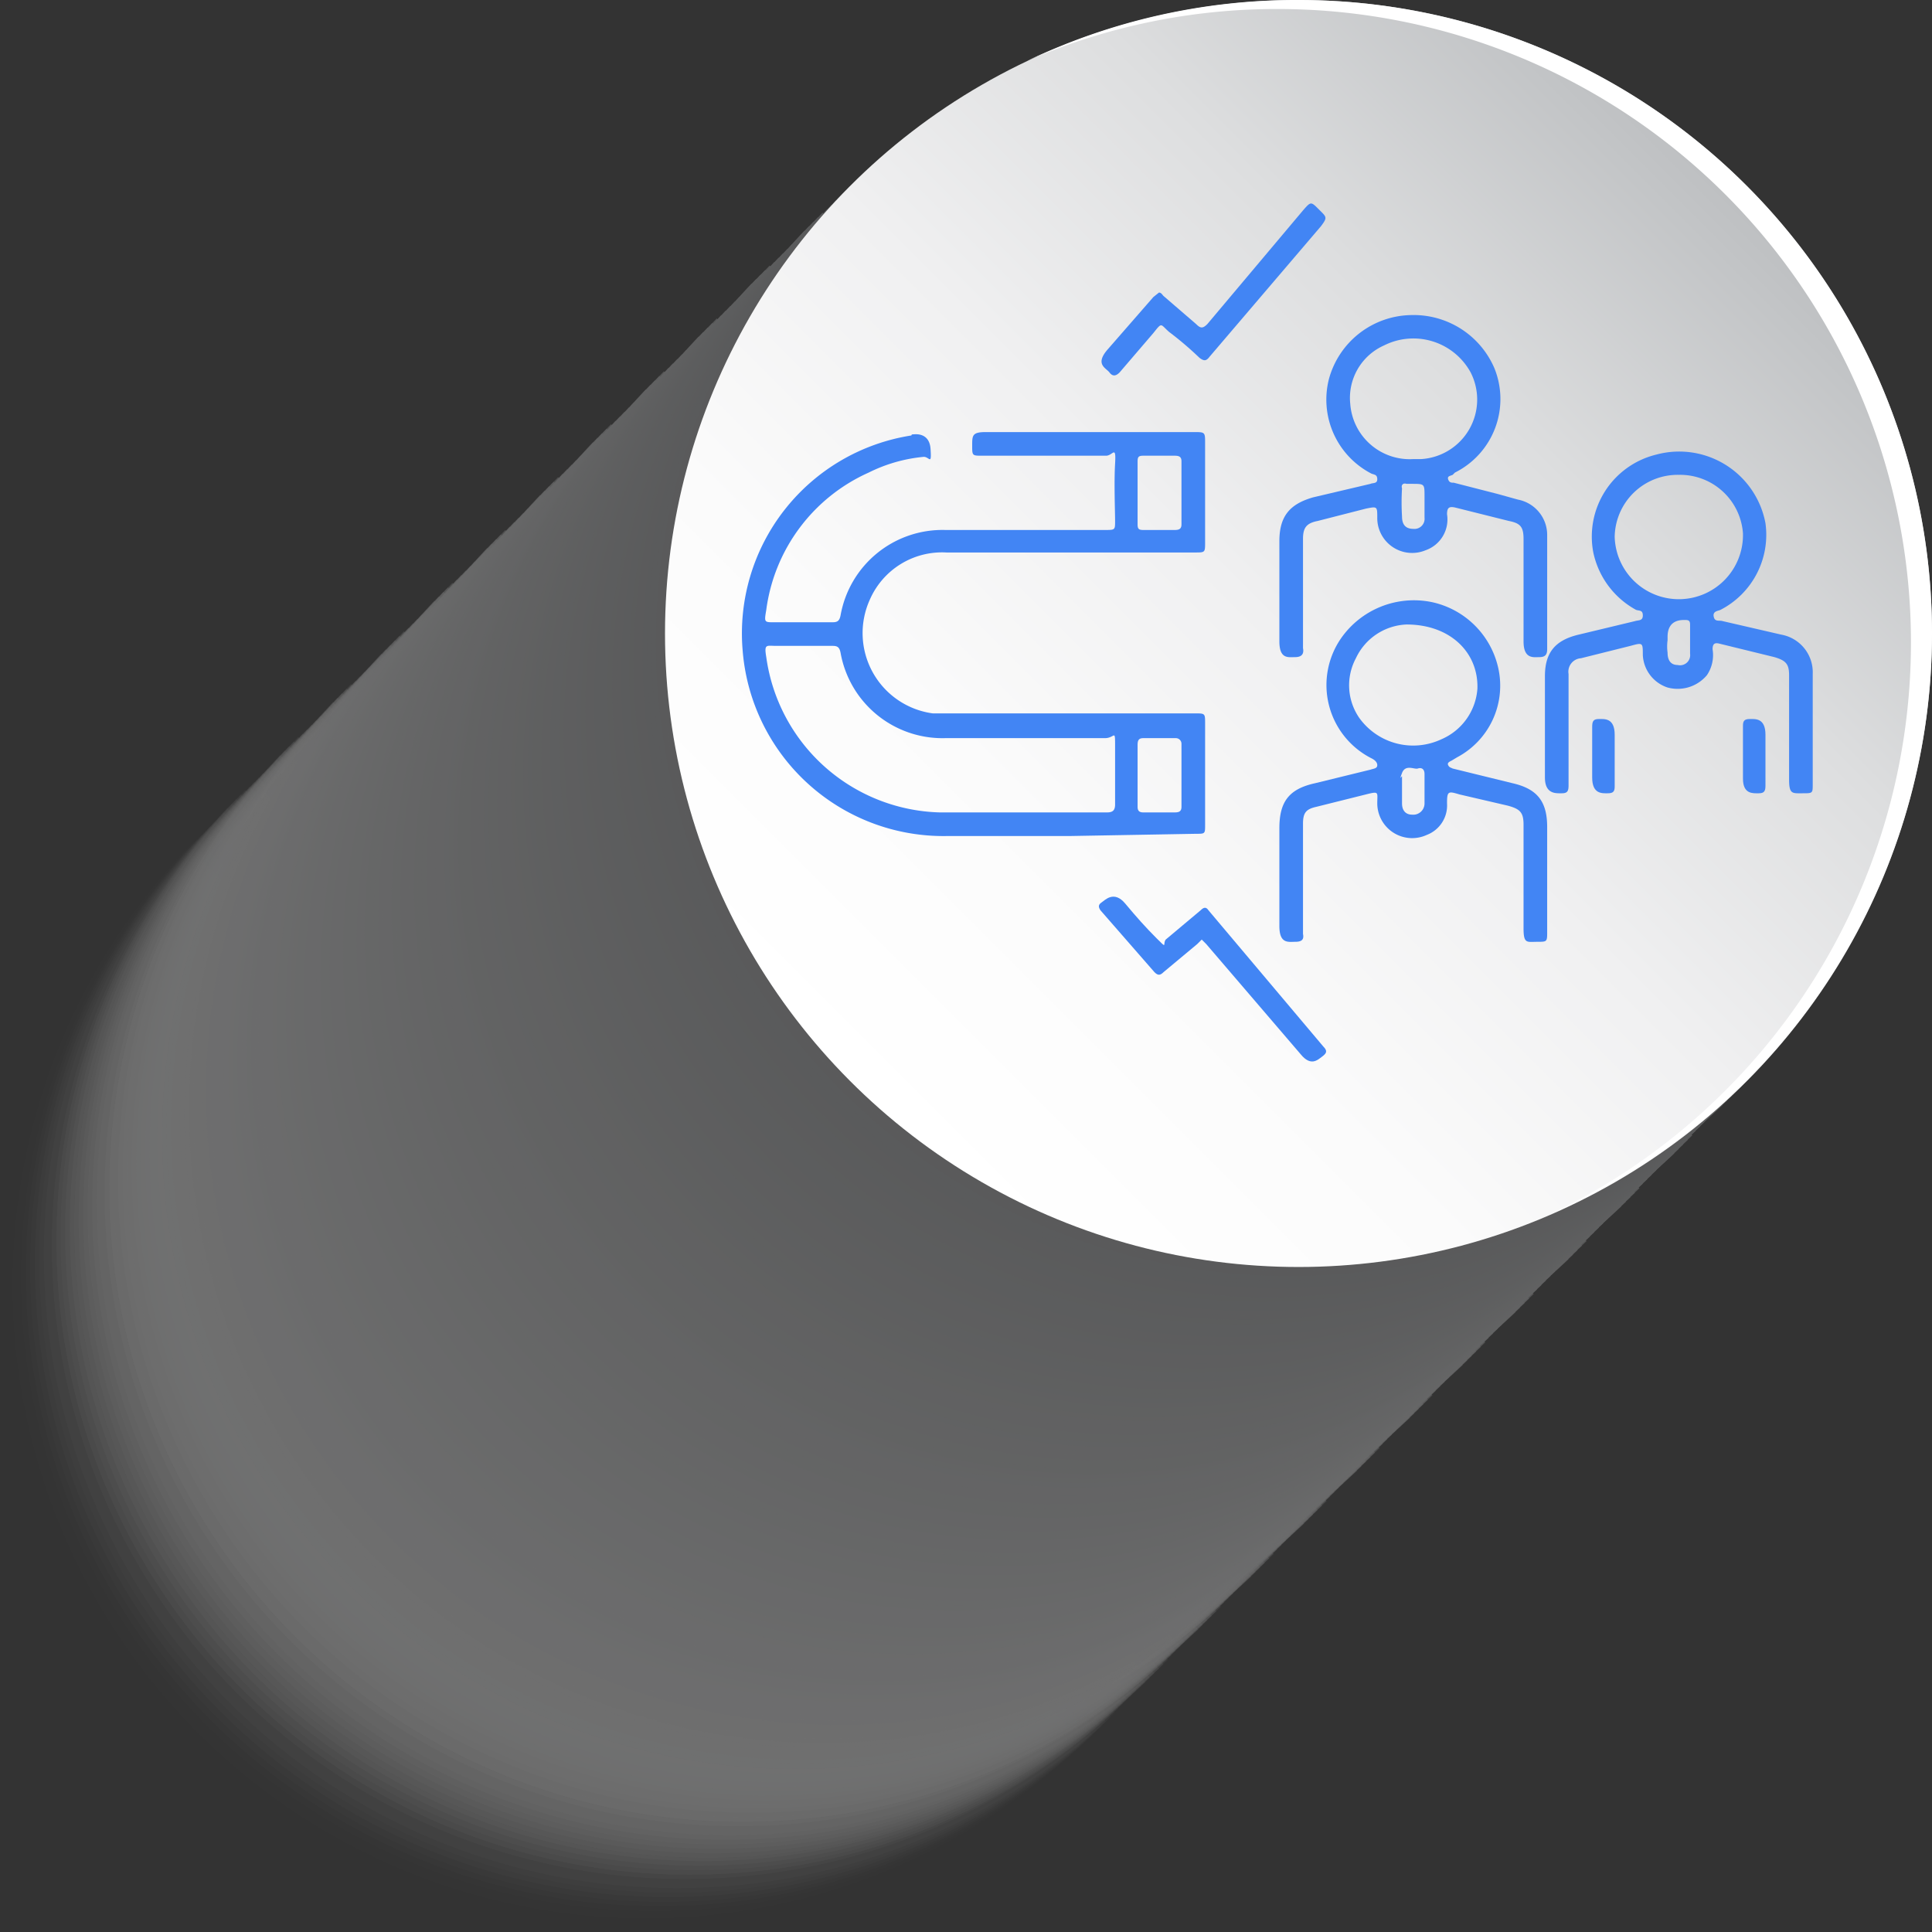 <svg xmlns="http://www.w3.org/2000/svg" xmlns:xlink="http://www.w3.org/1999/xlink" viewBox="0 0 171.7 171.7"><rect x="0" y="0" width="171.7" height="171.7" fill="#333333" stroke="none"/><defs><style>.cls-1{isolation:isolate;}.cls-2{opacity:0.33;mix-blend-mode:multiply;}.cls-156,.cls-3{fill:#fff;}.cls-3{opacity:0;}.cls-4,.cls-5{fill:#fefefe;}.cls-4{opacity:0.01;}.cls-5{opacity:0.01;}.cls-6,.cls-7{fill:#fdfdfd;}.cls-6{opacity:0.02;}.cls-7{opacity:0.03;}.cls-8,.cls-9{fill:#fcfcfc;}.cls-8{opacity:0.03;}.cls-9{opacity:0.04;}.cls-10{fill:#fbfbfb;opacity:0.05;}.cls-11{fill:#fafafb;opacity:0.05;}.cls-12{fill:#fafafa;opacity:0.06;}.cls-13{fill:#f9f9fa;opacity:0.07;}.cls-14{fill:#f9f9f9;opacity:0.07;}.cls-15{fill:#f8f8f8;opacity:0.08;}.cls-16{fill:#f7f8f8;opacity:0.09;}.cls-17{fill:#f7f7f7;opacity:0.09;}.cls-18{fill:#f6f6f7;opacity:0.1;}.cls-19{fill:#f6f6f6;opacity:0.11;}.cls-20{fill:#f5f5f6;opacity:0.11;}.cls-21{fill:#f5f5f5;opacity:0.12;}.cls-22{fill:#f4f4f5;opacity:0.13;}.cls-23{fill:#f3f4f4;opacity:0.13;}.cls-24{fill:#f3f3f3;opacity:0.14;}.cls-25{fill:#f2f2f3;opacity:0.15;}.cls-26{fill:#f2f2f2;opacity:0.15;}.cls-27{fill:#f1f1f2;opacity:0.16;}.cls-28{fill:#f0f1f1;opacity:0.17;}.cls-29{fill:#f0f0f1;opacity:0.17;}.cls-30{fill:#eff0f0;opacity:0.18;}.cls-31{fill:#efeff0;opacity:0.19;}.cls-32,.cls-33{fill:#eeeeef;}.cls-32{opacity:0.19;}.cls-33{opacity:0.2;}.cls-34{fill:#ededee;opacity:0.21;}.cls-35{fill:#eceded;opacity:0.21;}.cls-36{fill:#ececed;opacity:0.22;}.cls-37{fill:#ebecec;opacity:0.23;}.cls-38{fill:#ebebec;opacity:0.23;}.cls-39{fill:#eaeaeb;opacity:0.24;}.cls-40{fill:#e9eaeb;opacity:0.25;}.cls-41{fill:#e9e9ea;opacity:0.25;}.cls-42{fill:#e8e9ea;opacity:0.26;}.cls-43{fill:#e8e8e9;opacity:0.26;}.cls-44{fill:#e7e8e8;opacity:0.27;}.cls-45{fill:#e7e7e8;opacity:0.28;}.cls-46{fill:#e6e7e7;opacity:0.28;}.cls-47{fill:#e5e6e7;opacity:0.29;}.cls-48{fill:#e5e5e6;opacity:0.3;}.cls-49{fill:#e4e5e6;opacity:0.3;}.cls-50{fill:#e4e4e5;opacity:0.31;}.cls-51{fill:#e3e4e5;opacity:0.32;}.cls-52,.cls-53{fill:#e2e3e4;}.cls-52{opacity:0.32;}.cls-53{opacity:0.33;}.cls-54{fill:#e1e2e3;opacity:0.34;}.cls-55{fill:#e1e1e2;opacity:0.34;}.cls-56{fill:#e0e1e2;opacity:0.35;}.cls-57{fill:#e0e0e1;opacity:0.36;}.cls-58{fill:#dfe0e1;opacity:0.36;}.cls-59,.cls-60{fill:#dedfe0;}.cls-59{opacity:0.37;}.cls-60{opacity:0.38;}.cls-61{fill:#dddedf;opacity:0.38;}.cls-62{fill:#dddddf;opacity:0.39;}.cls-63{fill:#dcddde;opacity:0.4;}.cls-64,.cls-65{fill:#dbdcdd;}.cls-64{opacity:0.4;}.cls-65{opacity:0.41;}.cls-66,.cls-67{fill:#dadbdc;}.cls-66{opacity:0.42;}.cls-67{opacity:0.42;}.cls-68{fill:#d9dadb;opacity:0.43;}.cls-69{fill:#d9d9db;opacity:0.44;}.cls-70{fill:#d8d9da;opacity:0.44;}.cls-71{fill:#d7d8da;opacity:0.45;}.cls-72{fill:#d7d8d9;opacity:0.46;}.cls-73{fill:#d6d7d9;opacity:0.46;}.cls-74{fill:#d6d7d8;opacity:0.47;}.cls-75{fill:#d5d6d7;opacity:0.48;}.cls-76{fill:#d4d5d7;opacity:0.48;}.cls-77{fill:#d4d5d6;opacity:0.49;}.cls-78{fill:#d3d4d6;opacity:0.5;}.cls-79{fill:#d3d4d5;opacity:0.5;}.cls-80{fill:#d2d3d5;opacity:0.51;}.cls-81{fill:#d2d3d4;opacity:0.52;}.cls-82{fill:#d1d2d4;opacity:0.52;}.cls-83{fill:#d0d1d3;opacity:0.53;}.cls-84{fill:#d0d1d2;opacity:0.54;}.cls-85{fill:#cfd0d2;opacity:0.54;}.cls-86{fill:#cfd0d1;opacity:0.55;}.cls-87{fill:#cecfd1;opacity:0.56;}.cls-88{fill:#cdcfd0;opacity:0.56;}.cls-89{fill:#cdced0;opacity:0.57;}.cls-90,.cls-91{fill:#cccdcf;}.cls-90{opacity:0.58;}.cls-91{opacity:0.58;}.cls-92,.cls-93{fill:#cbccce;}.cls-92{opacity:0.59;}.cls-93{opacity:0.6;}.cls-94{fill:#cacbcd;opacity:0.6;}.cls-95{fill:#c9cbcc;opacity:0.61;}.cls-96{fill:#c9cacc;opacity:0.62;}.cls-97,.cls-98{fill:#c8c9cb;}.cls-97{opacity:0.62;}.cls-98{opacity:0.63;}.cls-99{fill:#c7c8ca;opacity:0.64;}.cls-100{fill:#c6c8ca;opacity:0.64;}.cls-101{fill:#c6c7c9;opacity:0.65;}.cls-102{fill:#c5c7c9;opacity:0.66;}.cls-103{fill:#c5c6c8;opacity:0.66;}.cls-104,.cls-105{fill:#c4c5c7;}.cls-104{opacity:0.67;}.cls-105{opacity:0.68;}.cls-106{fill:#c3c4c6;opacity:0.68;}.cls-107{fill:#c2c4c6;opacity:0.69;}.cls-108{fill:#c2c3c5;opacity:0.7;}.cls-109{fill:#c1c3c5;opacity:0.7;}.cls-110{fill:#c1c2c4;opacity:0.71;}.cls-111{fill:#c0c1c4;opacity:0.72;}.cls-112{fill:#bfc1c3;opacity:0.72;}.cls-113{fill:#bfc0c3;opacity:0.73;}.cls-114{fill:#bec0c2;opacity:0.74;}.cls-115{fill:#bebfc1;opacity:0.74;}.cls-116{fill:#bdbfc1;opacity:0.75;}.cls-117{fill:#bdbec0;opacity:0.75;}.cls-118{fill:#bcbec0;opacity:0.76;}.cls-119{fill:#bbbdbf;opacity:0.77;}.cls-120{fill:#bbbcbf;opacity:0.77;}.cls-121{fill:#babcbe;opacity:0.78;}.cls-122{fill:#babbbe;opacity:0.79;}.cls-123{fill:#b9bbbd;opacity:0.79;}.cls-124,.cls-125{fill:#b8babc;}.cls-124{opacity:0.8;}.cls-125{opacity:0.81;}.cls-126{fill:#b7b9bb;opacity:0.81;}.cls-127{fill:#b7b8bb;opacity:0.82;}.cls-128{fill:#b6b8ba;opacity:0.83;}.cls-129{fill:#b6b7ba;opacity:0.83;}.cls-130{fill:#b5b7b9;opacity:0.84;}.cls-131{fill:#b4b6b9;opacity:0.85;}.cls-132{fill:#b4b6b8;opacity:0.85;}.cls-133{fill:#b3b5b8;opacity:0.86;}.cls-134{fill:#b3b4b7;opacity:0.87;}.cls-135{fill:#b2b4b6;opacity:0.87;}.cls-136{fill:#b1b3b6;opacity:0.88;}.cls-137{fill:#b1b3b5;opacity:0.89;}.cls-138{fill:#b0b2b5;opacity:0.89;}.cls-139{fill:#b0b2b4;opacity:0.9;}.cls-140{fill:#afb1b4;opacity:0.91;}.cls-141{fill:#afb0b3;opacity:0.91;}.cls-142{fill:#aeb0b3;opacity:0.92;}.cls-143{fill:#adafb2;opacity:0.93;}.cls-144{fill:#adafb1;opacity:0.93;}.cls-145{fill:#acaeb1;opacity:0.94;}.cls-146{fill:#acaeb0;opacity:0.95;}.cls-147{fill:#abadb0;opacity:0.95;}.cls-148,.cls-149{fill:#aaacaf;}.cls-148{opacity:0.96;}.cls-149{opacity:0.97;}.cls-150,.cls-151{fill:#a9abae;}.cls-150{opacity:0.97;}.cls-151{opacity:0.98;}.cls-152,.cls-153{fill:#a8aaad;}.cls-152{opacity:0.99;}.cls-153{opacity:0.99;}.cls-154{fill:#a7a9ac;}.cls-155{fill:url(#linear-gradient);}.cls-157{fill:#4285f4;}</style><linearGradient id="linear-gradient" x1="75.62" y1="96.08" x2="155.21" y2="16.49" gradientUnits="userSpaceOnUse"><stop offset="0" stop-color="#fff"/><stop offset="0.25" stop-color="#fbfbfb"/><stop offset="0.49" stop-color="#f0f0f1"/><stop offset="0.73" stop-color="#dddedf"/><stop offset="0.95" stop-color="#c2c4c6"/><stop offset="1" stop-color="#bcbec0"/></linearGradient></defs><g class="cls-1"><g id="Layer_1" data-name="Layer 1"><g class="cls-2"><path class="cls-3" d="M80,140.9a56.3,56.3,0,0,0,79.6,79.6Z" transform="translate(-63.7 -65.2)"/><path class="cls-4" d="M80.4,140.5A56.3,56.3,0,0,0,160,220.1Z" transform="translate(-63.7 -65.2)"/><path class="cls-5" d="M80.8,140.1a56.3,56.3,0,0,0,79.6,79.6Z" transform="translate(-63.7 -65.2)"/><path class="cls-6" d="M81.2,139.8a56.3,56.3,0,0,0,79.6,79.6Z" transform="translate(-63.7 -65.2)"/><path class="cls-7" d="M81.6,139.4A56.3,56.3,0,0,0,161.2,219Z" transform="translate(-63.7 -65.2)"/><path class="cls-8" d="M82,139a56.3,56.3,0,0,0,79.6,79.6Z" transform="translate(-63.7 -65.2)"/><path class="cls-9" d="M82.4,138.6A56.3,56.3,0,0,0,162,218.2Z" transform="translate(-63.7 -65.2)"/><path class="cls-10" d="M82.8,138.2a56.3,56.3,0,0,0,79.6,79.6Z" transform="translate(-63.7 -65.2)"/><path class="cls-11" d="M83.2,137.8a56.3,56.3,0,0,0,79.6,79.6Z" transform="translate(-63.7 -65.2)"/><path class="cls-12" d="M83.6,137.4A56.3,56.3,0,0,0,163.1,217Z" transform="translate(-63.7 -65.2)"/><path class="cls-13" d="M83.9,137a56.3,56.3,0,0,0,79.6,79.6Z" transform="translate(-63.7 -65.2)"/><path class="cls-14" d="M84.3,136.6a56.3,56.3,0,0,0,79.6,79.6Z" transform="translate(-63.7 -65.2)"/><path class="cls-15" d="M84.7,136.2a56.3,56.3,0,0,0,79.6,79.6Z" transform="translate(-63.7 -65.2)"/><path class="cls-16" d="M85.1,135.8a56.3,56.3,0,0,0,79.6,79.6Z" transform="translate(-63.7 -65.2)"/><path class="cls-17" d="M85.5,135.4A56.3,56.3,0,0,0,165.1,215Z" transform="translate(-63.7 -65.2)"/><path class="cls-18" d="M85.9,135.1a56.3,56.3,0,0,0,79.6,79.6Z" transform="translate(-63.7 -65.2)"/><path class="cls-19" d="M86.3,134.7a56.3,56.3,0,0,0,79.6,79.6Z" transform="translate(-63.7 -65.2)"/><path class="cls-20" d="M86.7,134.3a56.3,56.3,0,0,0,79.6,79.6Z" transform="translate(-63.7 -65.2)"/><path class="cls-21" d="M87.1,133.9a56.3,56.3,0,0,0,79.6,79.6Z" transform="translate(-63.7 -65.2)"/><path class="cls-22" d="M87.5,133.5a56.3,56.3,0,0,0,79.6,79.6Z" transform="translate(-63.7 -65.2)"/><path class="cls-23" d="M87.9,133.1a56.3,56.3,0,0,0,79.6,79.6Z" transform="translate(-63.7 -65.2)"/><path class="cls-24" d="M88.3,132.7a56.3,56.3,0,0,0,79.5,79.6Z" transform="translate(-63.7 -65.2)"/><path class="cls-25" d="M88.6,132.3a56.3,56.3,0,0,0,79.6,79.6Z" transform="translate(-63.7 -65.2)"/><path class="cls-26" d="M89,131.9a56.3,56.3,0,0,0,79.6,79.6Z" transform="translate(-63.7 -65.2)"/><path class="cls-27" d="M89.4,131.5A56.3,56.3,0,0,0,169,211.1Z" transform="translate(-63.7 -65.2)"/><path class="cls-28" d="M89.8,131.1a56.3,56.3,0,0,0,79.6,79.6Z" transform="translate(-63.7 -65.2)"/><path class="cls-29" d="M90.2,130.7a56.3,56.3,0,0,0,79.6,79.6Z" transform="translate(-63.7 -65.2)"/><path class="cls-30" d="M90.6,130.4A56.3,56.3,0,0,0,170.2,210Z" transform="translate(-63.7 -65.2)"/><path class="cls-31" d="M91,130a56.3,56.3,0,0,0,79.6,79.6Z" transform="translate(-63.7 -65.2)"/><path class="cls-32" d="M91.4,129.6A56.3,56.3,0,0,0,171,209.2Z" transform="translate(-63.7 -65.2)"/><path class="cls-33" d="M91.8,129.2a56.3,56.3,0,0,0,79.6,79.6Z" transform="translate(-63.7 -65.2)"/><path class="cls-34" d="M92.2,128.8a56.3,56.3,0,0,0,79.6,79.6Z" transform="translate(-63.7 -65.2)"/><path class="cls-35" d="M92.6,128.4A56.3,56.3,0,0,0,172.2,208Z" transform="translate(-63.7 -65.2)"/><path class="cls-36" d="M93,128a56.3,56.3,0,0,0,79.5,79.6Z" transform="translate(-63.7 -65.2)"/><path class="cls-37" d="M93.3,127.6a56.3,56.3,0,0,0,79.6,79.6Z" transform="translate(-63.7 -65.2)"/><path class="cls-38" d="M93.7,127.2a56.3,56.3,0,0,0,79.6,79.6Z" transform="translate(-63.7 -65.2)"/><path class="cls-39" d="M94.1,126.8a56.3,56.3,0,0,0,79.6,79.6Z" transform="translate(-63.7 -65.2)"/><path class="cls-40" d="M94.5,126.4A56.3,56.3,0,0,0,174.1,206Z" transform="translate(-63.7 -65.2)"/><path class="cls-41" d="M94.9,126a56.3,56.3,0,0,0,79.6,79.6Z" transform="translate(-63.7 -65.2)"/><path class="cls-42" d="M95.3,125.7a56.3,56.3,0,0,0,79.6,79.6Z" transform="translate(-63.7 -65.2)"/><path class="cls-43" d="M95.7,125.3a56.3,56.3,0,0,0,79.6,79.6Z" transform="translate(-63.7 -65.2)"/><path class="cls-44" d="M96.1,124.9a56.3,56.3,0,0,0,79.6,79.6Z" transform="translate(-63.7 -65.2)"/><path class="cls-45" d="M96.5,124.5a56.3,56.3,0,0,0,79.6,79.6Z" transform="translate(-63.7 -65.2)"/><path class="cls-46" d="M96.9,124.1a56.3,56.3,0,0,0,79.6,79.6Z" transform="translate(-63.7 -65.2)"/><path class="cls-47" d="M97.3,123.7a56.3,56.3,0,0,0,79.6,79.6Z" transform="translate(-63.7 -65.2)"/><path class="cls-48" d="M97.6,123.3a56.3,56.3,0,0,0,79.6,79.6Z" transform="translate(-63.7 -65.2)"/><path class="cls-49" d="M98,122.9a56.3,56.3,0,0,0,79.6,79.6Z" transform="translate(-63.7 -65.2)"/><path class="cls-50" d="M98.4,122.5A56.3,56.3,0,0,0,178,202.1Z" transform="translate(-63.7 -65.2)"/><path class="cls-51" d="M98.8,122.1a56.3,56.3,0,0,0,79.6,79.6Z" transform="translate(-63.7 -65.2)"/><path class="cls-52" d="M99.2,121.7a56.3,56.3,0,0,0,79.6,79.6Z" transform="translate(-63.7 -65.2)"/><path class="cls-53" d="M99.6,121.3a56.3,56.3,0,0,0,79.6,79.6Z" transform="translate(-63.7 -65.2)"/><path class="cls-54" d="M100,121a56.3,56.3,0,0,0,79.6,79.6Z" transform="translate(-63.7 -65.2)"/><path class="cls-55" d="M100.4,120.6A56.3,56.3,0,0,0,180,200.2Z" transform="translate(-63.7 -65.2)"/><path class="cls-56" d="M100.8,120.2a56.3,56.3,0,0,0,79.6,79.6Z" transform="translate(-63.7 -65.2)"/><path class="cls-57" d="M101.2,119.8a56.3,56.3,0,0,0,79.6,79.6Z" transform="translate(-63.7 -65.2)"/><path class="cls-58" d="M101.6,119.4A56.3,56.3,0,0,0,181.2,199Z" transform="translate(-63.7 -65.2)"/><path class="cls-59" d="M102,119a56.3,56.3,0,0,0,79.6,79.6Z" transform="translate(-63.7 -65.2)"/><path class="cls-60" d="M102.3,118.6a56.3,56.3,0,0,0,79.6,79.6Z" transform="translate(-63.7 -65.2)"/><path class="cls-61" d="M102.7,118.2a56.3,56.3,0,0,0,79.6,79.6Z" transform="translate(-63.7 -65.2)"/><path class="cls-62" d="M103.1,117.8a56.3,56.3,0,0,0,79.6,79.6Z" transform="translate(-63.7 -65.2)"/><path class="cls-63" d="M103.5,117.4A56.3,56.3,0,0,0,183.1,197Z" transform="translate(-63.7 -65.2)"/><path class="cls-64" d="M103.9,117a56.3,56.3,0,0,0,79.6,79.6Z" transform="translate(-63.7 -65.2)"/><path class="cls-65" d="M104.3,116.7a56.3,56.3,0,0,0,79.6,79.5Z" transform="translate(-63.7 -65.2)"/><path class="cls-66" d="M104.7,116.3a56.3,56.3,0,0,0,79.6,79.6Z" transform="translate(-63.7 -65.2)"/><path class="cls-67" d="M105.1,115.9a56.3,56.3,0,0,0,79.6,79.6Z" transform="translate(-63.7 -65.2)"/><path class="cls-68" d="M105.5,115.5a56.3,56.3,0,0,0,79.6,79.6Z" transform="translate(-63.7 -65.2)"/><path class="cls-69" d="M105.9,115.1a56.3,56.3,0,0,0,79.6,79.6Z" transform="translate(-63.7 -65.2)"/><path class="cls-70" d="M106.3,114.7a56.3,56.3,0,0,0,79.6,79.6Z" transform="translate(-63.7 -65.2)"/><path class="cls-71" d="M106.7,114.3a56.3,56.3,0,0,0,79.6,79.6Z" transform="translate(-63.7 -65.2)"/><path class="cls-72" d="M107,113.9a56.3,56.3,0,0,0,79.6,79.6Z" transform="translate(-63.7 -65.2)"/><path class="cls-73" d="M107.4,113.5A56.3,56.3,0,0,0,187,193.1Z" transform="translate(-63.7 -65.2)"/><path class="cls-74" d="M107.8,113.1a56.3,56.3,0,0,0,79.6,79.6Z" transform="translate(-63.7 -65.2)"/><path class="cls-75" d="M108.2,112.7a56.3,56.3,0,0,0,79.6,79.6Z" transform="translate(-63.7 -65.2)"/><path class="cls-76" d="M108.6,112.3a56.3,56.3,0,0,0,79.6,79.6Z" transform="translate(-63.7 -65.2)"/><path class="cls-77" d="M109,112a56.3,56.3,0,0,0,79.6,79.5Z" transform="translate(-63.7 -65.2)"/><path class="cls-78" d="M109.4,111.6A56.3,56.3,0,0,0,189,191.2Z" transform="translate(-63.7 -65.2)"/><path class="cls-79" d="M109.8,111.2a56.3,56.3,0,0,0,79.6,79.6Z" transform="translate(-63.7 -65.2)"/><path class="cls-80" d="M110.2,110.8a56.3,56.3,0,0,0,79.6,79.6Z" transform="translate(-63.7 -65.2)"/><path class="cls-81" d="M110.6,110.4A56.3,56.3,0,0,0,190.2,190Z" transform="translate(-63.7 -65.2)"/><path class="cls-82" d="M111,110a56.3,56.3,0,0,0,79.6,79.6Z" transform="translate(-63.7 -65.2)"/><path class="cls-83" d="M111.4,109.6A56.3,56.3,0,0,0,191,189.2Z" transform="translate(-63.7 -65.2)"/><path class="cls-84" d="M111.7,109.2a56.3,56.3,0,0,0,79.6,79.6Z" transform="translate(-63.7 -65.2)"/><path class="cls-85" d="M112.1,108.8a56.3,56.3,0,0,0,79.6,79.6Z" transform="translate(-63.7 -65.2)"/><path class="cls-86" d="M112.5,108.4A56.3,56.3,0,0,0,192.1,188Z" transform="translate(-63.7 -65.2)"/><path class="cls-87" d="M112.9,108a56.3,56.3,0,0,0,79.6,79.6Z" transform="translate(-63.7 -65.2)"/><path class="cls-88" d="M113.3,107.6a56.3,56.3,0,0,0,79.6,79.6Z" transform="translate(-63.7 -65.2)"/><path class="cls-89" d="M113.7,107.3a56.3,56.3,0,0,0,79.6,79.5Z" transform="translate(-63.7 -65.2)"/><path class="cls-90" d="M114.1,106.9a56.3,56.3,0,0,0,79.6,79.6Z" transform="translate(-63.7 -65.2)"/><path class="cls-91" d="M114.5,106.5a56.3,56.3,0,0,0,79.6,79.6Z" transform="translate(-63.7 -65.2)"/><path class="cls-92" d="M114.9,106.1a56.3,56.3,0,0,0,79.6,79.6Z" transform="translate(-63.7 -65.2)"/><path class="cls-93" d="M115.3,105.7a56.3,56.3,0,0,0,79.6,79.6Z" transform="translate(-63.7 -65.2)"/><path class="cls-94" d="M115.7,105.3a56.3,56.3,0,0,0,79.6,79.6Z" transform="translate(-63.7 -65.2)"/><path class="cls-95" d="M116.1,104.9a56.3,56.3,0,0,0,79.6,79.6Z" transform="translate(-63.7 -65.2)"/><path class="cls-96" d="M116.4,104.5A56.3,56.3,0,0,0,196,184.1Z" transform="translate(-63.7 -65.2)"/><path class="cls-97" d="M116.8,104.1a56.3,56.3,0,0,0,79.6,79.6Z" transform="translate(-63.7 -65.2)"/><path class="cls-98" d="M117.2,103.7a56.3,56.3,0,0,0,79.6,79.6Z" transform="translate(-63.7 -65.2)"/><path class="cls-99" d="M117.6,103.3a56.3,56.3,0,0,0,79.6,79.6Z" transform="translate(-63.7 -65.2)"/><path class="cls-100" d="M118,102.9a56.3,56.3,0,0,0,79.6,79.6Z" transform="translate(-63.7 -65.2)"/><path class="cls-101" d="M118.4,102.6A56.3,56.3,0,0,0,198,182.1Z" transform="translate(-63.7 -65.2)"/><path class="cls-102" d="M118.8,102.2a56.3,56.3,0,0,0,79.6,79.6Z" transform="translate(-63.7 -65.2)"/><path class="cls-103" d="M119.2,101.8a56.3,56.3,0,0,0,79.6,79.6Z" transform="translate(-63.7 -65.2)"/><path class="cls-104" d="M119.6,101.4A56.3,56.3,0,0,0,199.2,181Z" transform="translate(-63.7 -65.2)"/><path class="cls-105" d="M120,101a56.3,56.3,0,0,0,79.6,79.6Z" transform="translate(-63.7 -65.2)"/><path class="cls-106" d="M120.4,100.6A56.3,56.3,0,0,0,200,180.2Z" transform="translate(-63.7 -65.2)"/><path class="cls-107" d="M120.8,100.2a56.3,56.3,0,0,0,79.5,79.6Z" transform="translate(-63.7 -65.2)"/><path class="cls-108" d="M121.1,99.8a56.3,56.3,0,0,0,79.6,79.6Z" transform="translate(-63.7 -65.2)"/><path class="cls-109" d="M121.5,99.4A56.3,56.3,0,0,0,201.1,179Z" transform="translate(-63.7 -65.2)"/><path class="cls-110" d="M121.9,99a56.3,56.3,0,0,0,79.6,79.6Z" transform="translate(-63.7 -65.2)"/><path class="cls-111" d="M122.3,98.6a56.3,56.3,0,0,0,79.6,79.6Z" transform="translate(-63.7 -65.2)"/><path class="cls-112" d="M122.7,98.2a56.3,56.3,0,0,0,79.6,79.6Z" transform="translate(-63.7 -65.2)"/><path class="cls-113" d="M123.1,97.9a56.3,56.3,0,0,0,79.6,79.5Z" transform="translate(-63.7 -65.2)"/><path class="cls-114" d="M123.5,97.5a56.3,56.3,0,0,0,79.6,79.6Z" transform="translate(-63.7 -65.2)"/><path class="cls-115" d="M123.9,97.1a56.3,56.3,0,0,0,79.6,79.6Z" transform="translate(-63.7 -65.2)"/><path class="cls-116" d="M124.3,96.7a56.3,56.3,0,0,0,79.6,79.6Z" transform="translate(-63.7 -65.2)"/><path class="cls-117" d="M124.7,96.3a56.3,56.3,0,0,0,79.6,79.6Z" transform="translate(-63.7 -65.2)"/><path class="cls-118" d="M125.1,95.9a56.3,56.3,0,0,0,79.6,79.6Z" transform="translate(-63.7 -65.2)"/><path class="cls-119" d="M125.5,95.5A56.3,56.3,0,0,0,205,175.1Z" transform="translate(-63.7 -65.2)"/><path class="cls-120" d="M125.8,95.1a56.3,56.3,0,0,0,79.6,79.6Z" transform="translate(-63.7 -65.2)"/><path class="cls-121" d="M126.2,94.7a56.3,56.3,0,0,0,79.6,79.6Z" transform="translate(-63.7 -65.2)"/><path class="cls-122" d="M126.6,94.3a56.3,56.3,0,0,0,79.6,79.6Z" transform="translate(-63.7 -65.2)"/><path class="cls-123" d="M127,93.9a56.3,56.3,0,0,0,79.6,79.6Z" transform="translate(-63.7 -65.2)"/><path class="cls-124" d="M127.4,93.5A56.3,56.3,0,0,0,207,173.1Z" transform="translate(-63.7 -65.2)"/><path class="cls-125" d="M127.8,93.2a56.3,56.3,0,0,0,79.6,79.5Z" transform="translate(-63.7 -65.2)"/><path class="cls-126" d="M128.2,92.8a56.3,56.3,0,0,0,79.6,79.6Z" transform="translate(-63.7 -65.2)"/><path class="cls-127" d="M128.6,92.4A56.3,56.3,0,0,0,208.2,172Z" transform="translate(-63.7 -65.2)"/><path class="cls-128" d="M129,92a56.3,56.3,0,0,0,79.6,79.6Z" transform="translate(-63.7 -65.2)"/><path class="cls-129" d="M129.4,91.6A56.3,56.3,0,0,0,209,171.2Z" transform="translate(-63.7 -65.2)"/><path class="cls-130" d="M129.8,91.2a56.3,56.3,0,0,0,79.6,79.6Z" transform="translate(-63.7 -65.2)"/><path class="cls-131" d="M130.2,90.8a56.3,56.3,0,0,0,79.5,79.6Z" transform="translate(-63.7 -65.2)"/><path class="cls-132" d="M130.5,90.4A56.3,56.3,0,0,0,210.1,170Z" transform="translate(-63.7 -65.2)"/><path class="cls-133" d="M130.9,90a56.3,56.3,0,0,0,79.6,79.6Z" transform="translate(-63.7 -65.2)"/><path class="cls-134" d="M131.3,89.6a56.3,56.3,0,0,0,79.6,79.6Z" transform="translate(-63.7 -65.2)"/><path class="cls-135" d="M131.7,89.2a56.3,56.3,0,0,0,79.6,79.6Z" transform="translate(-63.7 -65.2)"/><path class="cls-136" d="M132.1,88.8a56.3,56.3,0,0,0,79.6,79.6Z" transform="translate(-63.7 -65.2)"/><path class="cls-137" d="M132.5,88.5A56.3,56.3,0,0,0,212.1,168Z" transform="translate(-63.7 -65.2)"/><path class="cls-138" d="M132.9,88.1a56.3,56.3,0,0,0,79.6,79.6Z" transform="translate(-63.7 -65.2)"/><path class="cls-139" d="M133.3,87.7a56.3,56.3,0,0,0,79.6,79.6Z" transform="translate(-63.7 -65.2)"/><path class="cls-140" d="M133.7,87.3a56.3,56.3,0,0,0,79.6,79.6Z" transform="translate(-63.7 -65.2)"/><path class="cls-141" d="M134.1,86.9a56.3,56.3,0,0,0,79.6,79.6Z" transform="translate(-63.7 -65.2)"/><path class="cls-142" d="M134.5,86.5a56.3,56.3,0,0,0,79.6,79.6Z" transform="translate(-63.7 -65.2)"/><path class="cls-143" d="M134.9,86.1a56.3,56.3,0,0,0,79.5,79.6Z" transform="translate(-63.7 -65.2)"/><path class="cls-144" d="M135.2,85.7a56.3,56.3,0,0,0,79.6,79.6Z" transform="translate(-63.7 -65.2)"/><path class="cls-145" d="M135.6,85.3a56.3,56.3,0,0,0,79.6,79.6Z" transform="translate(-63.7 -65.2)"/><path class="cls-146" d="M136,84.9a56.3,56.3,0,0,0,79.6,79.6Z" transform="translate(-63.7 -65.2)"/><path class="cls-147" d="M136.4,84.5A56.3,56.3,0,0,0,216,164.1Z" transform="translate(-63.7 -65.2)"/><path class="cls-148" d="M136.8,84.1a56.3,56.3,0,0,0,79.6,79.6Z" transform="translate(-63.7 -65.2)"/><path class="cls-149" d="M137.2,83.8a56.3,56.3,0,0,0,79.6,79.6Z" transform="translate(-63.7 -65.2)"/><path class="cls-150" d="M137.6,83.4A56.3,56.3,0,0,0,217.2,163Z" transform="translate(-63.7 -65.2)"/><path class="cls-151" d="M138,83a56.3,56.3,0,0,0,79.6,79.6Z" transform="translate(-63.7 -65.2)"/><path class="cls-152" d="M138.4,82.6A56.3,56.3,0,0,0,218,162.2Z" transform="translate(-63.7 -65.2)"/><path class="cls-153" d="M138.8,82.2a56.3,56.3,0,0,0,79.6,79.6Z" transform="translate(-63.7 -65.2)"/><path class="cls-154" d="M139.2,81.8a56.3,56.3,0,0,0,79.6,79.6Z" transform="translate(-63.7 -65.2)"/></g><circle class="cls-155" cx="115.4" cy="56.3" r="56.3"/><path class="cls-156" d="M235.4,121.5a56.3,56.3,0,0,1-33.9,51.6A56.3,56.3,0,0,0,177.4,66,55.7,55.7,0,0,0,155,70.6a55.6,55.6,0,0,1,24.1-5.4A56.3,56.3,0,0,1,235.4,121.5Z" transform="translate(-63.7 -65.2)"/><path class="cls-157" d="M158.7,139.5H147.8A17.9,17.9,0,0,1,129.7,123a17.8,17.8,0,0,1,15-19.1c0-.1.1-.1.2-.1s1.4-.2,1.5,1.3-.1.7-.6.7a13.8,13.8,0,0,0-4.9,1.4,15.6,15.6,0,0,0-9.1,12.2c-.2,1.2-.2,1.1,1,1.1h4.9c.4,0,.6-.1.7-.6a9.2,9.2,0,0,1,9.3-7.6h14.2c.9,0,.9,0,.9-.8s-.1-3.4,0-5.1-.2-.7-.8-.7H151c-.9,0-.9,0-.9-.9s0-1.2,1.2-1.2h18.5c1,0,1,0,1,1v8.8c0,.9,0,.9-.9.9H147.8a7,7,0,0,0-6.8,4.2,7.2,7.2,0,0,0,5.6,10.1h23.3c.9,0,.9,0,.9.9v9c0,.8,0,.8-.8.8Zm-4.4-2.1h7.8c.5,0,.7-.2.7-.7s0-3.4,0-5.1,0-.8-.9-.8H147.7a9.2,9.2,0,0,1-9.3-7.6c-.1-.5-.3-.6-.7-.6h-5c-.9,0-1.1-.2-.9,1a16,16,0,0,0,15.4,13.8ZM164.8,109h0v2.8c0,.4.1.5.5.5h2.8c.4,0,.6-.1.6-.5v-5.6c0-.4-.2-.5-.6-.5h-2.8c-.4,0-.5.1-.5.5Zm0,25h0v2.9c0,.3.1.5.5.5h2.8c.4,0,.6-.1.6-.5v-5.6a.5.5,0,0,0-.5-.5h-2.9c-.4,0-.5.2-.5.6Z" transform="translate(-63.7 -65.2)"/><path class="cls-157" d="M179.5,117.9v4.9c.1.5-.1.8-.7.8s-1.4.2-1.4-1.4v-8.9c0-2.2.9-3.3,3-3.9l5.1-1.2c.2-.1.6,0,.6-.4s-.2-.4-.5-.5a7.4,7.4,0,0,1-3.8-8.4,7.7,7.7,0,0,1,7.4-5.7,7.8,7.8,0,0,1,7.3,4.7,7.3,7.3,0,0,1-3.5,9.3l-.2.2c-.2.1-.5.1-.4.4s.3.3.5.3l3.9,1,1.8.5a3.2,3.2,0,0,1,2.6,3.2v10.1c0,.5-.2.7-.7.7s-1.4.2-1.4-1.4v-9.1c0-1.1-.3-1.4-1.3-1.6l-4.8-1.2c-.5-.1-.7,0-.7.6a2.9,2.9,0,0,1-1.9,3.2,3.1,3.1,0,0,1-4.3-2.9c0-1,0-1-1-.8l-4.3,1.1c-1,.2-1.3.6-1.3,1.6Zm9.8-11.9h.7a5.3,5.3,0,0,0,4.4-7.7,5.8,5.8,0,0,0-7.7-2.4,5.1,5.1,0,0,0-3,5.2A5.3,5.3,0,0,0,189.3,106Zm1,3.9h0v-.6c0-1.1,0-1.1-1.1-1.1h-.5c-.3-.1-.5.1-.4.4a20.8,20.8,0,0,0,0,2.5c0,.7.3,1.1,1,1.1a.9.9,0,0,0,1-1Z" transform="translate(-63.7 -65.2)"/><path class="cls-157" d="M203.1,130v5c0,.5-.1.7-.6.7s-1.5.1-1.5-1.4v-9c0-2.1.9-3.2,3-3.7l5-1.2c.3-.1.7,0,.7-.5s-.3-.4-.6-.5a7.6,7.6,0,0,1-3.8-5.1,7.5,7.5,0,0,1,5.6-8.7,7.8,7.8,0,0,1,9.7,6.1,7.5,7.5,0,0,1-4,7.7c-.2.1-.7.1-.6.6s.5.3.8.4l5.2,1.2a3.4,3.4,0,0,1,2.8,3.5v9.8c0,.8,0,.8-.9.8s-1.2.1-1.2-1.2v-9.3c0-1-.3-1.3-1.3-1.6l-4.9-1.2c-.4-.1-.6,0-.6.5a3.2,3.2,0,0,1-.5,2.3,3.4,3.4,0,0,1-3.5,1.1,3.2,3.2,0,0,1-2.2-2.9c0-1.1,0-1.1-1.1-.8l-4.4,1.1a1.2,1.2,0,0,0-1.1,1.4V130Zm9.8-22.6a5.6,5.6,0,0,0-5.7,5.5,5.7,5.7,0,0,0,11.4-.3A5.6,5.6,0,0,0,212.9,107.4Zm-1,14.7a4.1,4.1,0,0,0,0,1.1c0,.7.3,1.1.9,1.1a.9.9,0,0,0,1.1-1v-2.6c0-.3-.1-.4-.4-.4s-1.6-.1-1.6,1.5Z" transform="translate(-63.7 -65.2)"/><path class="cls-157" d="M179.5,143.3v4.9c.1.5-.1.7-.7.7s-1.4.2-1.4-1.4v-8.7c0-2.4.9-3.5,3.2-4l4.9-1.2c.3-.1.6-.1.6-.4s-.3-.5-.5-.6a7.3,7.3,0,0,1-2.7-10.7,7.9,7.9,0,0,1,8-3.2,7.7,7.7,0,0,1,6,6.1,7.2,7.2,0,0,1-3.7,7.7l-.5.3c-.2.1-.4.2-.3.4s.2.2.4.3l5.3,1.3c2.2.5,3.1,1.6,3.1,3.9V148c0,.9,0,.9-.9.9s-1.2.2-1.2-1.2v-9.2c0-1.1-.3-1.4-1.4-1.7l-4.3-1c-1-.3-1.1-.3-1.1.8a2.8,2.8,0,0,1-1.8,2.8,3.1,3.1,0,0,1-4.4-2.8c0-1,.2-1.1-1-.8l-4.4,1.1c-.9.2-1.2.5-1.2,1.5Zm9.2-22.6a5.2,5.2,0,0,0-4.5,3,5.1,5.1,0,0,0,.3,5.3,5.9,5.9,0,0,0,7.3,1.9,5.3,5.3,0,0,0,3.2-4.5C195.1,123.2,192.6,120.7,188.7,120.7Zm-.4,14.6v1.3c0,.6.3,1,.9,1a1,1,0,0,0,1.1-1V134c0-.5-.3-.6-.6-.5s-1.1-.4-1.4.4,0,.2,0,.3Z" transform="translate(-63.7 -65.2)"/><path class="cls-157" d="M166.7,91.2c.2,0,.3.2.4.3L170,94c.4.4.6.4,1,0l8.5-10.1c.7-.8.7-.8,1.4-.1s.8.7.2,1.5l-9.9,11.6c-.3.4-.5.4-.9.1a29.8,29.8,0,0,0-2.7-2.3c-.8-.7-.6-.9-1.4.1l-3,3.5c-.3.3-.6.4-.9,0s-1.3-.7-.2-2l4.1-4.7Z" transform="translate(-63.7 -65.2)"/><path class="cls-157" d="M170.5,148.7l-.4.4-3,2.5c-.3.3-.5.3-.8,0l-4.8-5.5c-.2-.3-.2-.5.1-.7s1.1-1.1,2.1.1,1.8,2.1,2.8,3.1.5.5.8.1l3.1-2.6c.3-.3.5-.3.7,0l10.2,12.1c.4.4.3.6-.1.9s-1,.9-1.9-.2l-8.4-9.8Z" transform="translate(-63.7 -65.2)"/><path class="cls-157" d="M207.2,132.4v2.7c0,.4-.1.6-.6.6s-1.4.1-1.4-1.4v-4.5c0-.5.1-.7.6-.7s1.4-.1,1.4,1.4Z" transform="translate(-63.7 -65.2)"/><path class="cls-157" d="M218.6,132.4v-2.7c0-.4.1-.6.6-.6s1.4-.1,1.4,1.4V135c0,.5-.1.7-.6.7s-1.4.1-1.4-1.3Z" transform="translate(-63.7 -65.2)"/></g></g></svg>
